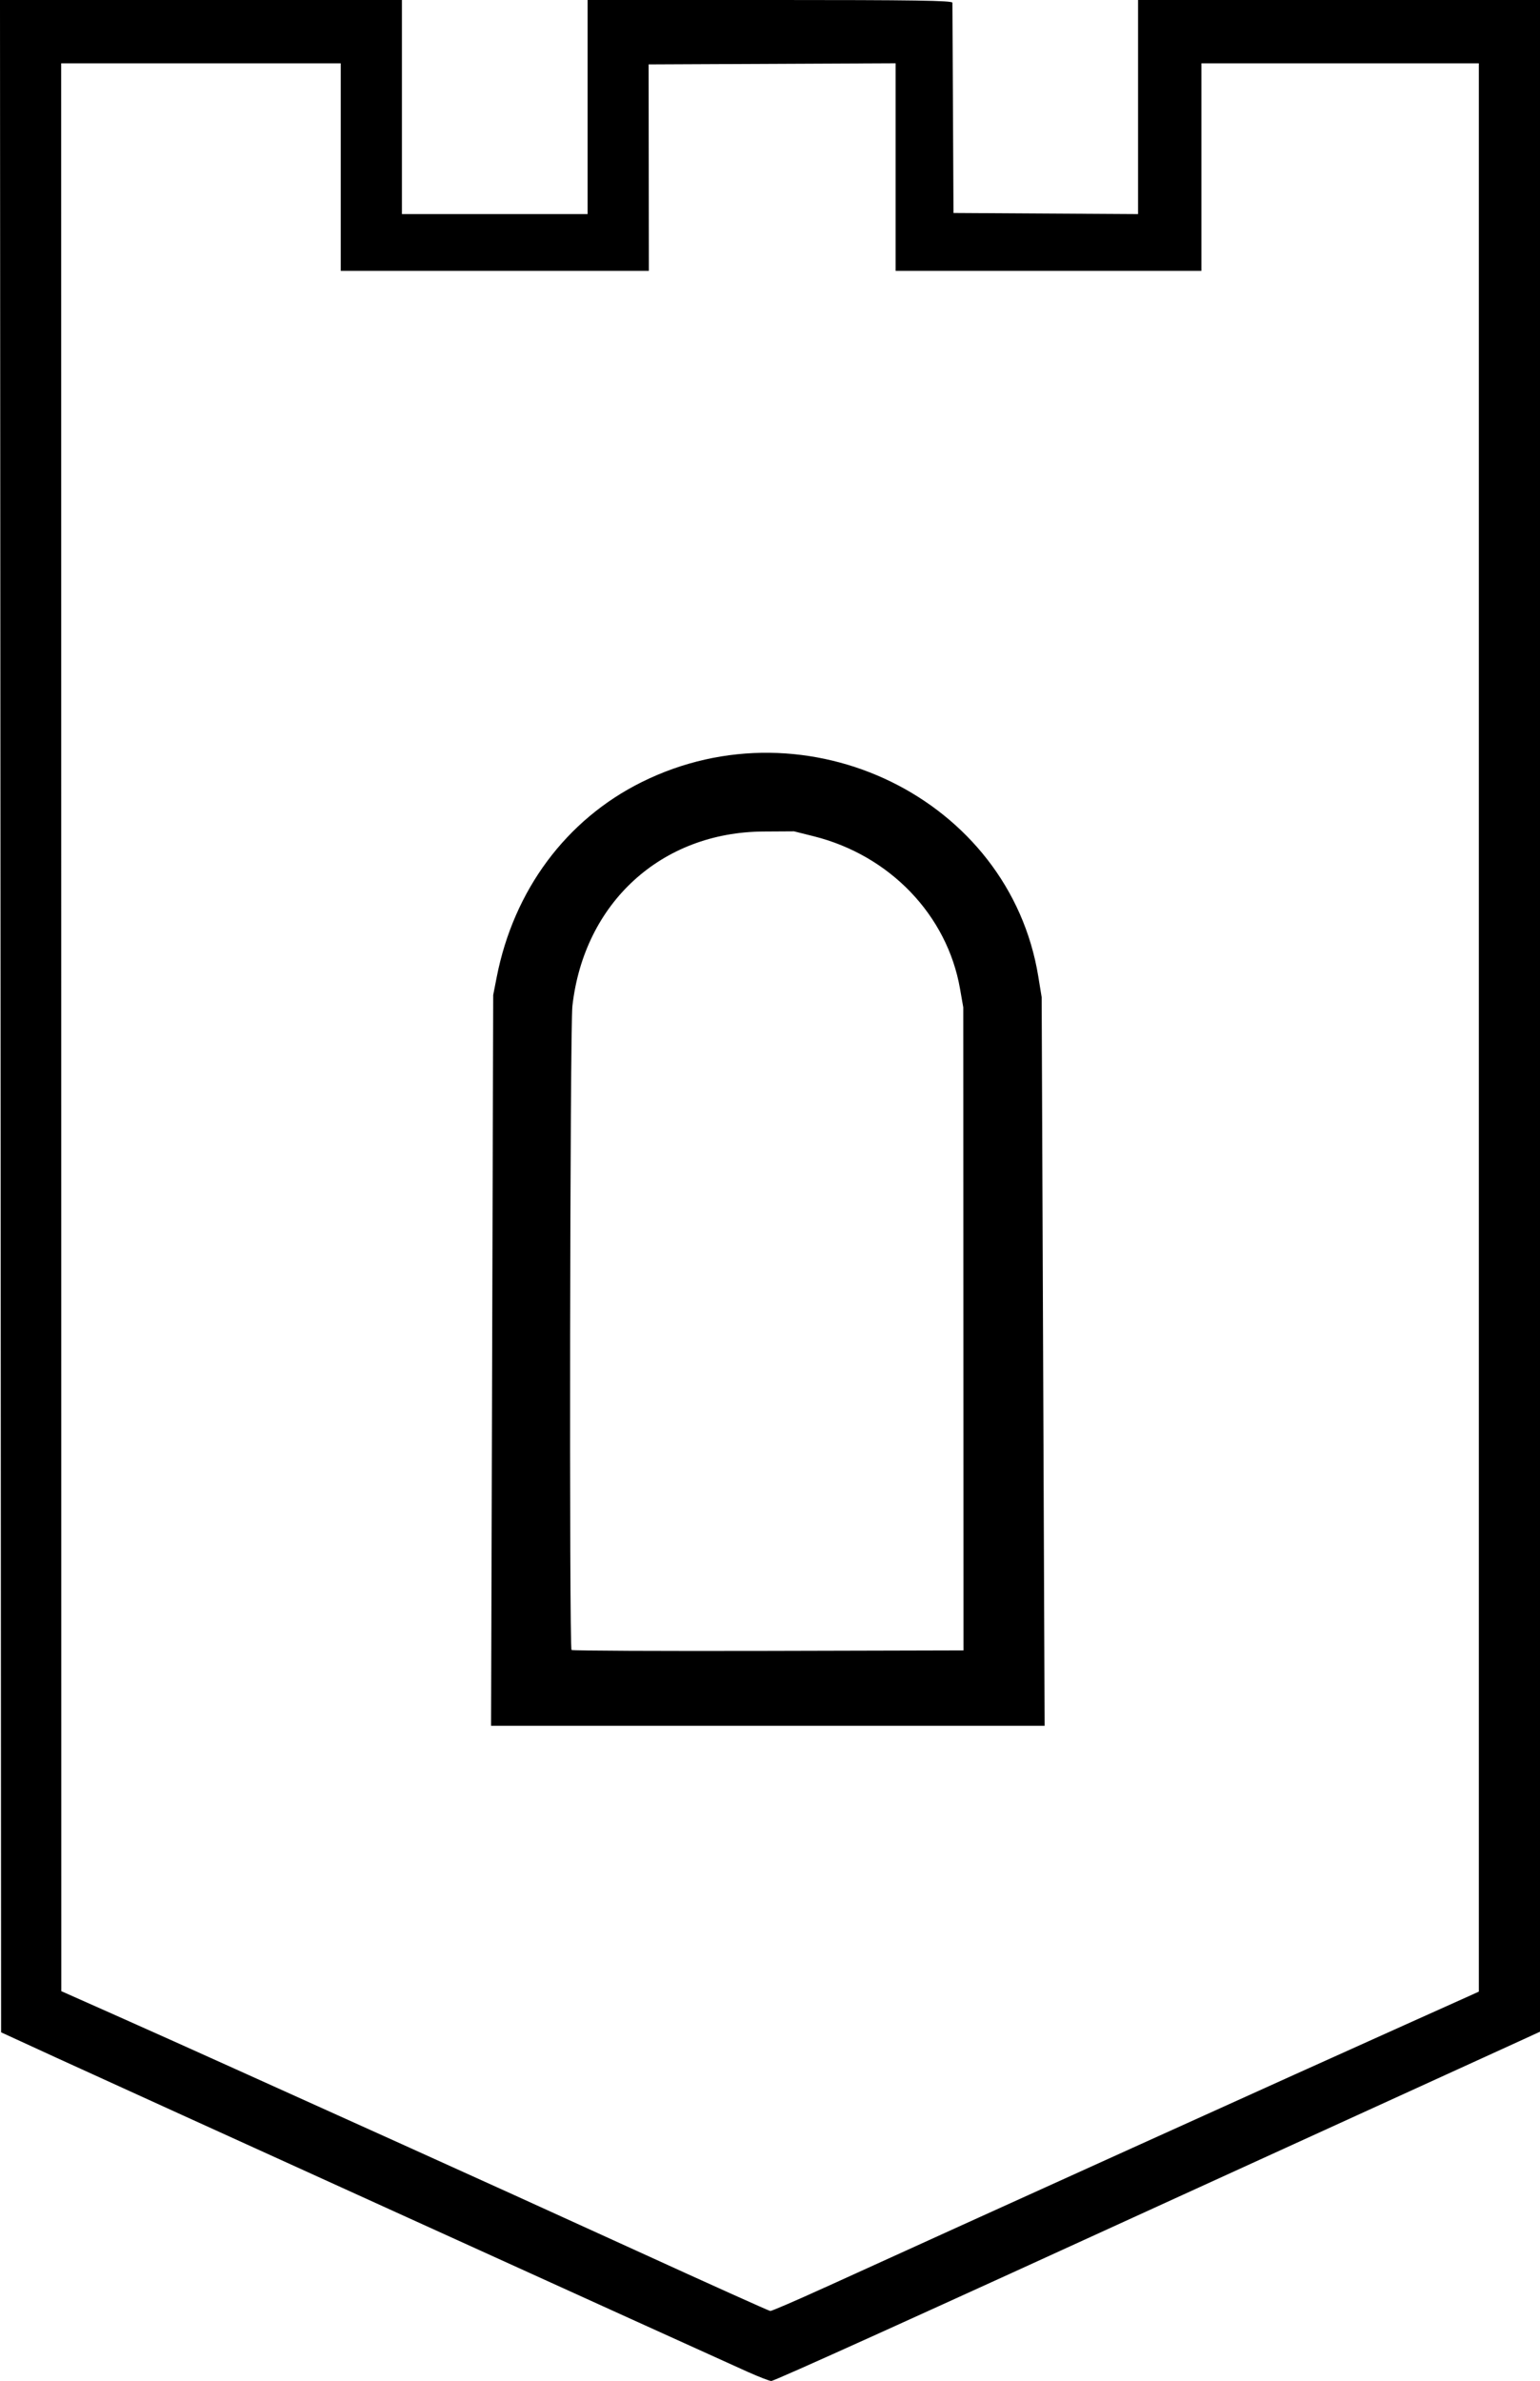 <?xml version="1.0" encoding="UTF-8" standalone="no"?>
<!-- Created with Inkscape (http://www.inkscape.org/) -->

<svg
   width="101.139mm"
   height="156.362mm"
   viewBox="0 0 101.139 156.362"
   version="1.1"
   id="svg1"
   xml:space="preserve"
   xmlns="http://www.w3.org/2000/svg"
   xmlns:svg="http://www.w3.org/2000/svg"><defs
     id="defs1" /><g
     id="layer1"
     transform="translate(-61.071,-34.49)"><path
       style="fill:#000000"
       d="m 110.206,190.265 c -2.602,-1.164 -41.859,-19.002 -45.405,-20.631 l -3.658,-1.681 -0.036,-66.732 -0.036,-66.732 h 13.198 13.198 v 7.03 7.03 h 6.097 6.097 v -7.03 -7.03 h 11.979 c 9.486,0 11.979,0.037 11.981,0.179 10e-4,0.099 0.017,3.246 0.036,6.994 l 0.034,6.814 6.061,0.037 6.061,0.037 v -7.031 -7.031 H 149.012 162.21 v 66.712 66.712 l -1.112,0.512 c -0.612,0.281 -4.695,2.145 -9.074,4.142 -4.379,1.997 -9.866,4.501 -12.194,5.566 -18.783,8.593 -27.915,12.725 -28.107,12.718 -0.124,-0.005 -0.807,-0.269 -1.517,-0.586 z m 5.04,-5.557 c 9.311,-4.244 31.895,-14.468 38.07,-17.234 2.249,-1.007 4.266,-1.914 4.483,-2.014 l 0.395,-0.182 V 101.964 38.65 h -9.11 -9.11 v 6.814 6.814 h -10.042 -10.042 v -6.816 -6.816 l -8.111,0.037 -8.111,0.037 0.008,6.778 0.008,6.778 H 93.567 83.45 v -6.814 -6.814 h -9.181 -9.181 l 0.004,63.301 0.004,63.301 3.618,1.608 c 1.99,0.884 5.49,2.455 7.778,3.49 2.288,1.035 7.227,3.264 10.975,4.953 3.748,1.689 10.688,4.841 15.422,7.004 4.734,2.164 8.681,3.94 8.77,3.948 0.089,0.008 1.703,-0.688 3.586,-1.547 z m -21.854,-60.88 0.07,-23.994 0.229,-1.17 c 1.116,-5.711 4.562,-10.348 9.52,-12.812 10.877,-5.405 24.152,1.099 26.049,12.762 l 0.222,1.363 0.097,23.922 0.097,23.922 H 111.499 93.322 Z m 30.948,-2.071 -0.007,-21.115 -0.213,-1.22 c -0.843,-4.836 -4.615,-8.766 -9.611,-10.015 l -1.291,-0.323 -2.008,0.012 c -6.702,0.041 -11.778,4.676 -12.547,11.455 -0.161,1.419 -0.216,42.134 -0.057,42.293 0.051,0.051 5.863,0.077 12.917,0.06 l 12.825,-0.032 z"
       id="path13" /></g></svg>
